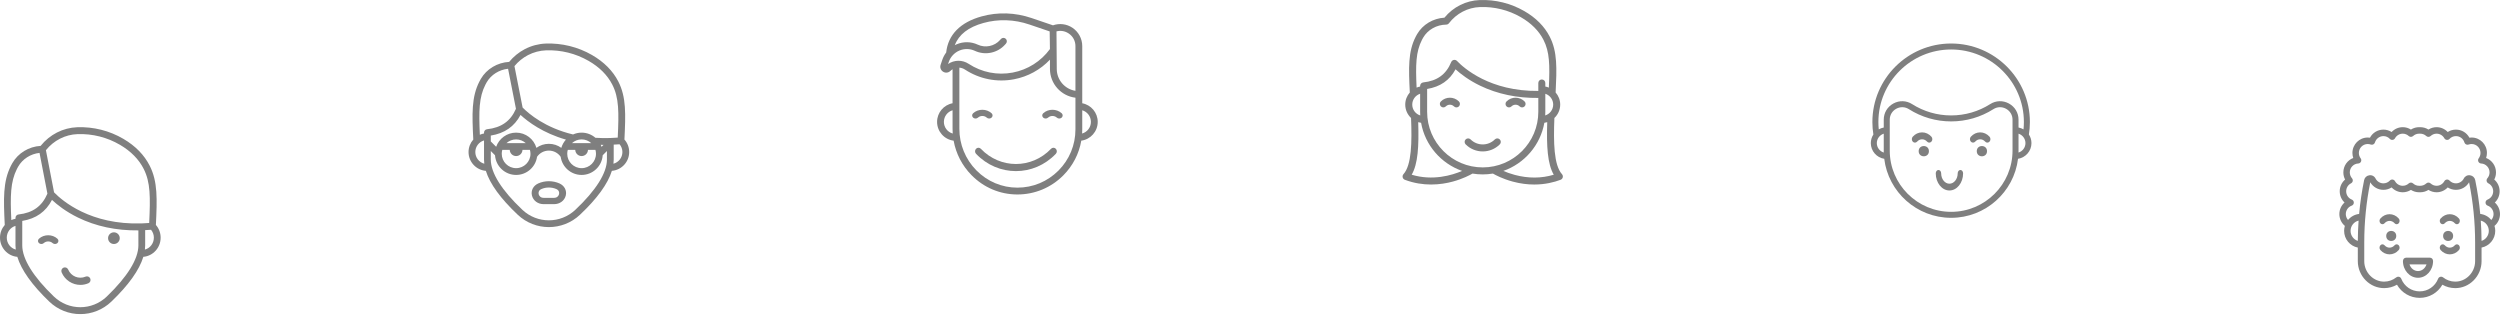 <?xml version="1.0" encoding="UTF-8"?>
<svg viewBox="0 0 747 94" version="1.1" xmlns="http://www.w3.org/2000/svg" xmlns:xlink="http://www.w3.org/1999/xlink">
    <!-- Generator: Sketch 55.2 (78181) - https://sketchapp.com -->
    <title>Group 2</title>
    <desc>Created with Sketch.</desc>
    <g id="MVP" stroke="none" stroke-width="1" fill="none" fill-rule="evenodd" opacity="0.5">
        <g id="Latest-Home" transform="translate(-138, -1554)" fill="#000000" fill-rule="nonzero">
            <g id="Group-2" transform="translate(138, 1554)">
                <g id="boy-broad-smile" transform="translate(280, 4)">
                    <path d="M13.527,30.651 C14.024,30.651 14.492,30.827 14.843,31.147 C15.042,31.328 15.303,31.418 15.563,31.418 C15.824,31.418 16.085,31.328 16.283,31.147 C16.681,30.786 16.681,30.199 16.283,29.838 C15.547,29.169 14.568,28.8 13.527,28.8 C12.486,28.8 11.507,29.169 10.771,29.838 C10.373,30.199 10.373,30.785 10.771,31.147 C11.169,31.509 11.814,31.509 12.211,31.147 C12.563,30.827 13.03,30.651 13.527,30.651 Z" id="Path"></path>
                    <path d="M31.717,29.837 C31.319,30.199 31.319,30.785 31.717,31.147 C32.114,31.509 32.759,31.509 33.157,31.147 C33.882,30.487 35.063,30.487 35.789,31.147 C35.988,31.328 36.248,31.418 36.509,31.418 C36.77,31.418 37.03,31.328 37.229,31.147 C37.627,30.785 37.627,30.199 37.229,29.837 C35.709,28.454 33.236,28.454 31.717,29.837 Z" id="Path"></path>
                    <path d="M34.052,40.457 C28.268,46.519 18.859,46.519 13.076,40.457 C12.68,40.042 12.038,40.042 11.642,40.457 C11.246,40.871 11.246,41.544 11.642,41.959 C14.929,45.405 19.246,47.127 23.564,47.127 C27.881,47.127 32.198,45.405 35.485,41.959 C35.881,41.544 35.881,40.872 35.485,40.457 C35.089,40.042 34.447,40.042 34.052,40.457 Z" id="Path"></path>
                    <path d="M48,32.419 C48,29.647 46.003,27.336 43.376,26.854 L43.376,9.785 C43.376,7.57 42.278,5.517 40.439,4.293 C38.711,3.143 36.566,2.882 34.627,3.568 L28.241,1.393 C23.334,-0.278 18.169,-0.449 13.304,0.897 C6.935,2.66 3.283,6.388 2.72,11.686 C2.221,12.346 1.825,13.088 1.555,13.887 L1.06,15.358 C0.794,16.148 1.087,16.977 1.79,17.423 C2.492,17.868 3.365,17.778 3.962,17.198 C4.166,17 4.389,16.833 4.624,16.694 L4.624,26.854 C1.997,27.336 0,29.647 0,32.419 C0,35.301 2.16,37.686 4.942,38.032 C5.64,41.902 7.476,45.471 10.283,48.327 C13.947,52.056 18.818,54.109 24,54.109 C24.001,54.109 24.001,54.109 24.002,54.109 C29.177,54.109 34.042,52.087 37.701,48.416 C40.559,45.549 42.415,41.943 43.09,38.028 C45.856,37.667 48,35.29 48,32.419 Z M39.314,5.993 C40.603,6.851 41.342,8.233 41.342,9.785 L41.342,23.137 C38.185,22.645 35.761,19.899 35.761,16.597 L35.677,5.378 C36.919,5.049 38.214,5.261 39.314,5.993 Z M3.285,15.127 L3.483,14.54 C4.001,13.003 5.151,11.755 6.638,11.116 C8.125,10.477 9.819,10.504 11.286,11.189 C14.366,12.628 18.09,11.85 20.341,9.297 L20.593,9.011 C20.965,8.589 20.926,7.944 20.505,7.571 C20.084,7.198 19.441,7.237 19.069,7.659 L18.817,7.945 C17.158,9.826 14.414,10.399 12.145,9.339 C10.155,8.409 7.855,8.373 5.837,9.24 C5.653,9.319 5.475,9.407 5.299,9.499 C6.481,6.337 9.343,4.111 13.845,2.865 C18.316,1.627 23.067,1.787 27.587,3.326 L33.642,5.387 L33.722,10.66 C31.025,14.337 27.093,16.826 22.613,17.682 C18.024,18.558 13.344,17.631 9.432,15.071 C7.521,13.82 5.112,13.873 3.285,15.127 Z M2.034,32.419 C2.034,30.778 3.129,29.39 4.624,28.948 L4.624,34.479 C4.624,34.957 4.641,35.432 4.674,35.904 C3.154,35.479 2.034,34.078 2.034,32.419 Z M36.263,46.973 C32.988,50.258 28.633,52.068 24.002,52.068 C24.001,52.068 24.001,52.068 24,52.068 C19.368,52.068 15.01,50.23 11.731,46.894 C8.46,43.565 6.658,39.156 6.658,34.479 L6.658,16.213 C7.234,16.256 7.806,16.443 8.32,16.78 C12.675,19.63 17.885,20.662 22.993,19.687 C27.139,18.895 30.864,16.847 33.726,13.828 L33.726,16.596 C33.726,21.026 37.06,24.687 41.342,25.194 L41.342,34.672 C41.342,39.319 39.538,43.687 36.263,46.973 Z M43.337,35.9 C43.362,35.493 43.376,35.084 43.376,34.672 L43.376,28.948 C44.871,29.39 45.966,30.778 45.966,32.419 C45.966,34.074 44.852,35.472 43.337,35.9 Z" id="Shape"></path>
                </g>
                <g id="delighted-granny" transform="translate(699, 38)">
                    <path d="M12.258,27.29 C11.914,27.682 11.914,28.315 12.258,28.707 C12.43,28.902 12.655,29 12.88,29 C13.105,29 13.331,28.902 13.503,28.707 C14.328,27.767 15.672,27.767 16.498,28.707 C16.841,29.098 17.398,29.098 17.742,28.707 C18.086,28.316 18.086,27.682 17.742,27.29 C16.23,25.57 13.77,25.57 12.258,27.29 Z" id="Path"></path>
                    <path d="M16.497,35.293 C15.672,36.233 14.328,36.233 13.502,35.293 C13.159,34.902 12.602,34.902 12.258,35.293 C11.914,35.684 11.914,36.319 12.258,36.71 C13.014,37.57 14.007,38 15,38 C15.993,38 16.986,37.57 17.742,36.71 C18.086,36.319 18.086,35.684 17.742,35.293 C17.398,34.902 16.841,34.902 16.497,35.293 Z" id="Path"></path>
                    <path d="M34.497,35.293 C33.672,36.233 32.328,36.233 31.503,35.293 C31.159,34.902 30.602,34.902 30.258,35.293 C29.914,35.685 29.914,36.319 30.258,36.71 C31.014,37.57 32.007,38 33,38 C33.993,38 34.986,37.57 35.742,36.71 C36.086,36.319 36.086,35.684 35.742,35.293 C35.398,34.902 34.841,34.902 34.497,35.293 Z" id="Path"></path>
                    <path d="M31.502,28.707 C32.328,27.767 33.672,27.767 34.497,28.707 C34.669,28.902 34.894,29 35.12,29 C35.345,29 35.57,28.902 35.742,28.707 C36.086,28.316 36.086,27.681 35.742,27.29 C34.23,25.57 31.77,25.57 30.258,27.29 C29.914,27.681 29.914,28.316 30.258,28.707 C30.602,29.098 31.159,29.098 31.502,28.707 Z" id="Path"></path>
                    <circle id="Oval" cx="15.5" cy="32.5" r="1.5"></circle>
                    <circle id="Oval" cx="32.5" cy="32.5" r="1.5"></circle>
                    <path d="M48,25.962 C48,24.617 47.415,23.368 46.452,22.509 C47.354,21.658 47.888,20.457 47.888,19.153 C47.888,17.781 47.292,16.512 46.285,15.649 C46.624,14.995 46.805,14.264 46.805,13.516 C46.805,11.549 45.584,9.862 43.848,9.204 C44.013,8.725 44.098,8.218 44.098,7.698 C44.098,5.158 42.046,3.092 39.525,3.092 C39.299,3.092 39.076,3.108 38.856,3.141 C38.071,1.668 36.548,0.728 34.832,0.728 C33.946,0.728 33.104,0.977 32.38,1.444 C31.526,0.535 30.328,0 29.056,0 C28.185,0 27.343,0.249 26.618,0.711 C25.892,0.249 25.049,0 24.177,0 C24.117,0 24.058,0.002 23.999,0.004 C23.068,-0.036 22.156,0.218 21.381,0.711 C20.657,0.249 19.814,0 18.943,0 C17.67,0 16.471,0.536 15.617,1.447 C14.89,0.983 14.038,0.728 13.167,0.728 C11.451,0.728 9.929,1.668 9.144,3.141 C8.923,3.108 8.7,3.092 8.475,3.092 C5.954,3.092 3.902,5.158 3.902,7.698 C3.902,8.219 3.987,8.726 4.152,9.205 C2.416,9.863 1.195,11.549 1.195,13.516 C1.195,14.264 1.376,14.995 1.715,15.649 C0.707,16.512 0.112,17.78 0.112,19.153 C0.112,20.458 0.646,21.658 1.547,22.509 C0.585,23.368 0,24.617 0,25.962 C0,27.34 0.614,28.631 1.643,29.497 C1.5,29.967 1.423,30.465 1.423,30.981 C1.423,33.457 3.187,35.525 5.515,35.979 L5.515,40.07 C5.515,42.192 6.38,44.276 7.889,45.787 C9.384,47.285 11.348,48.101 13.409,48.09 C14.764,48.082 16.061,47.733 17.218,47.071 C18.608,49.491 21.161,51 24.002,51 C26.844,51 29.397,49.491 30.786,47.071 C31.943,47.733 33.24,48.082 34.595,48.09 C34.611,48.09 34.626,48.09 34.641,48.09 C36.689,48.09 38.632,47.273 40.115,45.787 C41.624,44.276 42.49,42.192 42.49,40.07 L42.49,35.979 C44.818,35.525 46.581,33.457 46.581,30.981 C46.581,30.463 46.504,29.964 46.36,29.493 C47.387,28.627 48,27.338 48,25.962 Z M3.349,30.981 C3.349,29.497 4.372,28.25 5.745,27.917 C5.603,29.936 5.527,31.959 5.517,33.981 C4.26,33.571 3.349,32.382 3.349,30.981 Z M40.564,40.07 C40.564,41.68 39.906,43.262 38.758,44.412 C37.629,45.542 36.16,46.158 34.606,46.15 C33.285,46.143 32.037,45.705 30.996,44.884 C30.757,44.696 30.444,44.632 30.151,44.712 C29.858,44.792 29.62,45.006 29.508,45.29 C28.607,47.58 26.446,49.06 24.002,49.06 C21.558,49.06 19.397,47.58 18.496,45.29 C18.384,45.006 18.146,44.792 17.853,44.712 C17.77,44.689 17.685,44.678 17.601,44.678 C17.388,44.678 17.179,44.749 17.008,44.884 C15.967,45.705 14.719,46.143 13.398,46.15 C11.846,46.157 10.375,45.542 9.246,44.412 C8.098,43.262 7.44,41.68 7.44,40.07 L7.44,34.402 C7.44,28.392 8.044,22.36 9.236,16.47 C10.059,17.867 11.541,18.724 13.167,18.724 C14.038,18.724 14.889,18.469 15.617,18.004 C16.47,18.915 17.67,19.451 18.943,19.451 C19.813,19.451 20.655,19.202 21.381,18.74 C22.107,19.202 22.95,19.451 23.822,19.451 C23.881,19.451 23.94,19.449 23.999,19.447 C24.058,19.449 24.118,19.451 24.177,19.451 C25.049,19.451 25.892,19.202 26.618,18.74 C27.343,19.202 28.186,19.451 29.056,19.451 C30.329,19.451 31.528,18.915 32.382,18.004 C33.109,18.469 33.961,18.724 34.832,18.724 C36.458,18.724 37.94,17.867 38.763,16.469 C39.958,22.367 40.564,28.406 40.564,34.425 L40.564,40.07 L40.564,40.07 Z M42.487,33.981 C42.477,31.959 42.4,29.936 42.258,27.917 C43.631,28.249 44.656,29.497 44.656,30.981 C44.656,32.382 43.744,33.571 42.487,33.981 Z M42.095,25.923 C41.781,22.52 41.279,19.134 40.591,15.793 C40.441,15.065 39.851,14.501 39.124,14.39 C39.103,14.387 39.083,14.383 39.062,14.38 C38.303,14.245 37.548,14.631 37.185,15.339 C36.728,16.23 35.826,16.784 34.832,16.784 C34.097,16.784 33.414,16.487 32.909,15.948 C32.698,15.724 32.394,15.614 32.09,15.652 C31.786,15.69 31.518,15.872 31.369,16.142 C30.9,16.986 30.014,17.511 29.056,17.511 C28.394,17.511 27.759,17.262 27.269,16.809 C26.901,16.468 26.335,16.468 25.967,16.809 C25.477,17.262 24.842,17.511 24.177,17.511 C24.133,17.511 24.089,17.51 24.045,17.508 C24.015,17.506 23.984,17.506 23.953,17.508 C23.91,17.51 23.866,17.511 23.822,17.511 C23.157,17.511 22.522,17.262 22.032,16.809 C21.664,16.468 21.098,16.468 20.73,16.809 C20.24,17.262 19.606,17.511 18.943,17.511 C17.985,17.511 17.098,16.986 16.63,16.142 C16.481,15.872 16.213,15.69 15.909,15.652 C15.605,15.614 15.301,15.724 15.09,15.948 C14.584,16.487 13.902,16.784 13.167,16.784 C12.173,16.784 11.271,16.23 10.814,15.339 C10.451,14.631 9.697,14.245 8.936,14.38 C8.917,14.383 8.897,14.387 8.877,14.39 C8.148,14.501 7.558,15.066 7.408,15.795 L7.404,15.815 C6.719,19.148 6.22,22.527 5.907,25.923 C4.578,26.074 3.404,26.745 2.591,27.73 C2.169,27.249 1.925,26.623 1.925,25.962 C1.925,24.837 2.632,23.827 3.684,23.45 C4.062,23.314 4.317,22.956 4.323,22.552 C4.33,22.148 4.087,21.782 3.714,21.634 C2.695,21.229 2.037,20.255 2.037,19.153 C2.037,18.144 2.593,17.233 3.488,16.774 C3.753,16.639 3.94,16.388 3.997,16.094 C4.053,15.8 3.972,15.497 3.776,15.271 C3.353,14.784 3.12,14.161 3.12,13.516 C3.12,12.091 4.226,10.921 5.637,10.853 C5.993,10.835 6.311,10.621 6.462,10.295 C6.614,9.969 6.574,9.586 6.359,9.3 C6.011,8.836 5.828,8.282 5.828,7.698 C5.828,6.228 7.015,5.031 8.475,5.031 C8.786,5.031 9.092,5.085 9.382,5.192 C9.631,5.283 9.906,5.268 10.143,5.148 C10.379,5.029 10.557,4.817 10.634,4.562 C10.968,3.446 12.01,2.668 13.167,2.668 C13.902,2.668 14.585,2.964 15.09,3.503 C15.301,3.728 15.605,3.838 15.909,3.8 C16.213,3.761 16.481,3.579 16.631,3.31 C17.099,2.465 17.985,1.94 18.943,1.94 C19.606,1.94 20.241,2.189 20.729,2.642 C21.097,2.983 21.663,2.983 22.032,2.643 C22.522,2.19 23.158,1.94 23.822,1.94 C23.862,1.94 23.901,1.941 23.941,1.943 C23.98,1.946 24.019,1.946 24.058,1.943 C24.097,1.941 24.137,1.94 24.177,1.94 C24.841,1.94 25.477,2.19 25.967,2.643 C26.335,2.983 26.901,2.983 27.269,2.643 C27.759,2.19 28.393,1.94 29.056,1.94 C30.015,1.94 30.901,2.465 31.369,3.31 C31.519,3.58 31.786,3.761 32.091,3.8 C32.395,3.838 32.699,3.728 32.909,3.503 C33.415,2.964 34.098,2.668 34.832,2.668 C36.008,2.668 37.026,3.429 37.366,4.562 C37.443,4.817 37.621,5.029 37.858,5.149 C38.095,5.268 38.37,5.283 38.618,5.192 C38.907,5.085 39.212,5.031 39.525,5.031 C40.985,5.031 42.172,6.228 42.172,7.698 C42.172,8.281 41.988,8.835 41.64,9.301 C41.426,9.588 41.386,9.971 41.538,10.296 C41.689,10.621 42.007,10.835 42.363,10.853 C43.774,10.922 44.88,12.091 44.88,13.516 C44.88,14.161 44.647,14.784 44.224,15.271 C44.028,15.497 43.947,15.8 44.003,16.094 C44.059,16.387 44.247,16.638 44.511,16.774 C45.407,17.233 45.963,18.145 45.963,19.153 C45.963,20.255 45.304,21.229 44.285,21.634 C43.912,21.782 43.67,22.148 43.676,22.552 C43.683,22.956 43.938,23.314 44.315,23.449 C45.368,23.827 46.074,24.837 46.074,25.962 C46.074,26.621 45.831,27.246 45.41,27.727 C44.597,26.743 43.423,26.073 42.095,25.923 Z" id="Shape"></path>
                    <path d="M27.097,39 L19.903,39 C19.404,39 19,39.449 19,40.003 C19,42.758 21.019,45 23.5,45 C25.981,45 28,42.758 28,40.003 C28,39.449 27.596,39 27.097,39 Z M23.5,42.995 C22.331,42.995 21.333,42.163 20.961,41.005 L26.039,41.005 C25.667,42.163 24.669,42.995 23.5,42.995 Z" id="Shape"></path>
                </g>
                <g id="fat-boy-smiling" transform="translate(559, 13)">
                    <path d="M48,29.763 C48,28.813 47.718,27.929 47.234,27.186 C47.431,25.963 47.531,24.711 47.531,23.461 C47.531,10.525 36.975,0 24,0 C11.025,0 0.468,10.525 0.468,23.461 C0.468,24.712 0.569,25.964 0.765,27.187 C0.282,27.93 0,28.814 0,29.763 C0,32.126 1.742,34.092 4.013,34.45 C5.225,44.373 13.726,52.085 24,52.085 C34.274,52.085 42.775,44.373 43.987,34.45 C46.258,34.092 48,32.126 48,29.763 Z M1.794,29.763 C1.794,28.443 2.665,27.323 3.864,26.943 L3.864,32.009 C3.864,32.202 3.867,32.394 3.873,32.586 C2.669,32.209 1.794,31.086 1.794,29.763 Z M24,50.297 C13.886,50.297 5.658,42.093 5.658,32.009 L5.658,22.764 C5.658,21.383 6.384,20.161 7.601,19.495 C8.806,18.836 10.215,18.88 11.369,19.614 C15.14,22.01 19.508,23.277 24,23.277 C28.492,23.277 32.86,22.01 36.631,19.614 C37.785,18.88 39.194,18.836 40.399,19.495 C41.616,20.16 42.343,21.382 42.343,22.763 L42.343,32.009 C42.343,42.093 34.114,50.297 24,50.297 Z M41.261,17.927 C39.473,16.949 37.382,17.016 35.667,18.106 C32.184,20.319 28.15,21.489 24,21.489 C19.85,21.489 15.815,20.319 12.333,18.106 C10.618,17.016 8.526,16.949 6.738,17.927 C4.938,18.912 3.864,20.72 3.864,22.764 L3.864,25.102 C3.33,25.204 2.828,25.395 2.374,25.659 C2.3,24.93 2.262,24.196 2.262,23.461 C2.262,11.511 12.014,1.788 24,1.788 C35.986,1.788 45.737,11.511 45.737,23.461 C45.737,24.196 45.699,24.93 45.626,25.658 C45.171,25.395 44.669,25.204 44.136,25.102 L44.136,22.763 C44.136,20.719 43.061,18.911 41.261,17.927 Z M44.127,32.586 C44.133,32.394 44.136,32.202 44.136,32.009 L44.136,26.943 C45.335,27.323 46.206,28.443 46.206,29.763 C46.206,31.086 45.331,32.209 44.127,32.586 Z" id="Shape"></path>
                    <circle id="Oval" cx="15.83" cy="32.17" r="1.532"></circle>
                    <circle id="Oval" cx="33.191" cy="32.17" r="1.532"></circle>
                    <path d="M29.888,27.848 C29.527,28.253 29.527,28.909 29.888,29.314 C30.249,29.718 30.834,29.718 31.194,29.314 C32.014,28.394 33.348,28.394 34.167,29.314 C34.348,29.516 34.584,29.617 34.821,29.617 C35.057,29.617 35.294,29.516 35.474,29.314 C35.835,28.909 35.835,28.253 35.474,27.848 C33.934,26.121 31.428,26.121 29.888,27.848 Z" id="Path"></path>
                    <path d="M15.319,26.553 C14.264,26.553 13.272,27.014 12.526,27.85 C12.165,28.254 12.165,28.909 12.526,29.314 C12.887,29.718 13.472,29.718 13.833,29.314 C14.23,28.869 14.758,28.624 15.319,28.624 C15.881,28.624 16.408,28.869 16.806,29.314 C16.986,29.516 17.222,29.617 17.459,29.617 C17.695,29.617 17.932,29.516 18.112,29.314 C18.473,28.909 18.473,28.254 18.112,27.85 C17.366,27.014 16.374,26.553 15.319,26.553 Z" id="Path"></path>
                    <path d="M26.767,37.787 C26.32,37.787 25.959,38.24 25.959,38.799 C25.959,40.504 24.851,41.891 23.489,41.891 C22.128,41.891 21.02,40.504 21.02,38.799 C21.02,38.24 20.658,37.787 20.212,37.787 C19.766,37.787 19.404,38.24 19.404,38.799 C19.404,41.62 21.237,43.915 23.489,43.915 C25.742,43.915 27.574,41.62 27.574,38.799 C27.574,38.24 27.213,37.787 26.767,37.787 Z" id="Path"></path>
                </g>
                <g id="philosophizing-boy" transform="translate(140, 13)">
                    <path d="M48,32.431 C48,31.033 47.498,29.723 46.58,28.691 C46.951,21.096 47.151,16.021 44.749,11.345 C43.114,8.161 40.466,5.498 36.879,3.432 C32.695,1.025 27.923,-0.156 23.081,0.016 C20.914,0.094 18.743,0.671 16.803,1.685 C15.023,2.616 13.419,3.926 12.137,5.491 C8.612,5.69 5.402,7.604 3.677,10.567 C3.53,10.82 3.386,11.081 3.251,11.345 C0.848,16.024 1.048,21.1 1.419,28.696 C0.537,29.691 0,30.999 0,32.431 C0,35.383 2.281,37.811 5.173,38.048 C6.377,41.929 9.567,46.326 14.706,51.171 C17.312,53.629 20.656,54.857 24,54.857 C27.344,54.857 30.689,53.628 33.295,51.171 C38.433,46.326 41.623,41.929 42.827,38.048 C45.719,37.811 48,35.383 48,32.431 Z M17.741,3.48 C19.415,2.605 21.286,2.107 23.153,2.041 C27.617,1.881 32.015,2.969 35.869,5.187 C39.112,7.055 41.494,9.438 42.948,12.27 C44.97,16.207 44.943,20.493 44.58,28.115 L42.319,28.24 C40.824,28.288 39.344,28.265 37.914,28.172 C36.806,27.213 35.363,26.631 33.785,26.631 C32.872,26.631 32.005,26.827 31.22,27.177 C22.939,25.2 18.054,21.05 16.155,19.129 L13.719,6.756 C14.826,5.41 16.208,4.282 17.741,3.48 Z M38.08,32.951 C38.08,35.319 36.153,37.246 33.785,37.246 C31.417,37.246 29.491,35.319 29.491,32.951 C29.491,32.548 29.548,32.158 29.652,31.788 L31.884,31.788 C31.916,32.811 32.754,33.631 33.785,33.631 C34.816,33.631 35.654,32.811 35.686,31.788 L37.918,31.788 C38.023,32.158 38.08,32.548 38.08,32.951 Z M24,29.973 C22.633,29.973 21.341,30.405 20.28,31.18 C19.512,28.555 17.085,26.631 14.215,26.631 C11.462,26.631 9.116,28.401 8.252,30.863 L6.649,29.26 L6.649,27.507 C10.772,26.844 13.696,24.816 15.533,21.34 C17.807,23.429 22.261,26.761 29.099,28.715 C28.468,29.413 27.991,30.253 27.72,31.18 C26.659,30.405 25.367,29.973 24,29.973 Z M18.509,32.951 C18.509,35.319 16.583,37.246 14.215,37.246 C11.847,37.246 9.92,35.319 9.92,32.951 C9.92,32.548 9.977,32.158 10.082,31.788 L12.313,31.788 C12.346,32.811 13.184,33.631 14.215,33.631 C15.246,33.631 16.083,32.811 16.116,31.788 L18.348,31.788 C18.452,32.158 18.509,32.548 18.509,32.951 Z M11.341,29.762 C12.103,29.075 13.111,28.656 14.215,28.656 C15.319,28.656 16.327,29.075 17.089,29.762 L11.341,29.762 Z M30.911,29.762 C31.673,29.075 32.681,28.656 33.785,28.656 C34.89,28.656 35.898,29.075 36.659,29.762 L30.911,29.762 Z M39.748,30.862 C39.677,30.66 39.597,30.463 39.506,30.271 C39.778,30.278 40.051,30.283 40.325,30.286 L39.748,30.862 Z M5.052,12.27 C5.171,12.038 5.297,11.809 5.427,11.586 C6.739,9.331 9.138,7.833 11.811,7.548 L14.166,19.508 C12.556,23.205 9.803,25.149 5.527,25.615 C5.014,25.671 4.625,26.105 4.625,26.622 L4.625,26.885 C4.19,26.964 3.773,27.093 3.379,27.266 C3.057,20.173 3.105,16.06 5.052,12.27 Z M2.025,32.431 C2.025,30.79 3.124,29.402 4.625,28.963 L4.625,34.677 C4.625,35.085 4.652,35.499 4.705,35.921 C3.163,35.509 2.025,34.1 2.025,32.431 Z M31.906,49.697 C27.473,53.878 20.528,53.878 16.095,49.697 C9.916,43.872 6.649,38.678 6.649,34.677 L6.649,32.124 L7.912,33.387 C8.137,36.669 10.877,39.271 14.215,39.271 C17.393,39.271 20.029,36.912 20.468,33.853 C21.271,32.689 22.576,31.999 24,31.999 C25.424,31.999 26.728,32.689 27.531,33.853 C27.97,36.912 30.607,39.271 33.785,39.271 C37.123,39.271 39.863,36.669 40.088,33.387 L41.351,32.124 L41.351,34.677 C41.351,38.677 38.085,43.871 31.906,49.697 Z M43.296,35.921 C43.348,35.5 43.376,35.085 43.376,34.677 L43.376,30.21 L45.133,30.113 C45.678,30.762 45.975,31.571 45.975,32.431 C45.975,34.101 44.837,35.509 43.296,35.921 Z" id="Shape"></path>
                    <path d="M27.16,41.806 C26.191,41.372 25.098,41.143 24,41.143 C22.902,41.143 21.809,41.372 20.84,41.806 C19.332,42.481 18.574,43.947 18.954,45.453 C19.339,46.976 20.738,48 22.437,48 L25.563,48 C27.262,48 28.661,46.976 29.046,45.452 C29.426,43.947 28.668,42.481 27.16,41.806 Z M27.042,45.028 C26.909,45.553 26.451,46.115 25.563,46.115 L22.437,46.115 C21.549,46.115 21.091,45.553 20.958,45.028 C20.829,44.517 20.968,43.847 21.743,43.5 C22.432,43.191 23.213,43.028 24,43.028 C24.787,43.028 25.568,43.191 26.257,43.5 C27.032,43.847 27.171,44.517 27.042,45.028 Z" id="Shape"></path>
                </g>
                <g id="smiling-girl" transform="translate(419, 0)">
                    <path d="M27.658,41.659 C25.661,43.655 22.413,43.655 20.417,41.659 C20.008,41.25 19.346,41.25 18.937,41.659 C18.528,42.067 18.528,42.73 18.937,43.138 C20.343,44.545 22.19,45.248 24.037,45.248 C25.884,45.248 27.731,44.545 29.137,43.138 C29.546,42.73 29.546,42.067 29.137,41.659 C28.729,41.25 28.066,41.25 27.658,41.659 Z" id="Path"></path>
                    <path d="M47.715,52.039 C45.264,49.325 45.161,42.409 45.451,35.253 C46.518,34.251 47.187,32.828 47.187,31.251 C47.187,29.866 46.671,28.601 45.823,27.633 C46.179,20.335 46.368,15.454 44.053,10.947 C42.474,7.872 39.918,5.303 36.457,3.311 C32.424,0.989 27.823,-0.151 23.151,0.016 C19.048,0.162 15.228,2.074 12.593,5.282 C9.192,5.484 6.097,7.335 4.433,10.196 C4.29,10.442 4.151,10.695 4.022,10.947 C1.705,15.456 1.894,20.337 2.251,27.635 C1.403,28.602 0.887,29.867 0.887,31.251 C0.887,32.827 1.556,34.25 2.623,35.252 C2.913,42.409 2.809,49.325 0.358,52.039 C0.126,52.296 0.036,52.651 0.118,52.987 C0.199,53.323 0.441,53.597 0.765,53.719 C3.523,54.762 6.195,55.135 8.607,55.135 C11.112,55.135 13.336,54.732 15.082,54.26 C18.115,53.44 20.255,52.288 20.985,51.863 C21.979,52.027 22.998,52.114 24.037,52.114 C25.076,52.114 26.095,52.027 27.088,51.863 C27.819,52.288 29.958,53.44 32.992,54.26 C35.321,54.89 37.48,55.136 39.433,55.136 C42.687,55.136 45.369,54.452 47.309,53.719 C47.632,53.597 47.874,53.323 47.956,52.987 C48.037,52.651 47.947,52.296 47.715,52.039 Z M42.74,33.411 L42.74,28.216 C42.74,28.203 42.74,28.189 42.74,28.175 L42.74,28.016 C44.105,28.458 45.094,29.741 45.094,31.251 C45.094,32.773 44.089,34.065 42.708,34.497 C42.729,34.137 42.74,33.776 42.74,33.411 Z M5.883,11.903 C5.996,11.683 6.117,11.463 6.241,11.249 C7.619,8.88 10.255,7.389 13.12,7.356 C13.123,7.356 13.131,7.356 13.135,7.356 C13.452,7.349 13.75,7.199 13.943,6.947 C16.201,4.001 19.585,2.237 23.226,2.107 C27.505,1.955 31.72,2.998 35.413,5.124 C38.519,6.912 40.799,9.193 42.191,11.903 C44.045,15.511 44.099,19.434 43.796,26.176 C43.459,26.037 43.106,25.93 42.74,25.859 L42.74,24.795 C42.74,24.217 42.272,23.748 41.694,23.748 C41.116,23.748 40.647,24.217 40.647,24.795 L40.647,27.171 C26.235,27.325 18.432,20.383 16.35,18.211 C16.105,17.955 15.748,17.841 15.4,17.907 C15.053,17.973 14.762,18.21 14.627,18.537 C13.107,22.236 10.45,24.171 6.267,24.626 C5.736,24.684 5.334,25.133 5.334,25.667 L5.334,25.859 C4.968,25.93 4.614,26.037 4.278,26.177 C3.974,19.436 4.029,15.513 5.883,11.903 Z M5.366,34.497 C3.985,34.065 2.98,32.773 2.98,31.251 C2.98,29.741 3.97,28.458 5.334,28.016 L5.334,33.411 C5.334,33.776 5.346,34.137 5.366,34.497 Z M2.81,52.204 C4.676,49.019 5,43.725 4.763,36.501 C5.04,36.586 5.328,36.65 5.622,36.691 C6.812,43.391 11.582,48.868 17.877,51.07 C14.849,52.373 9.119,54.099 2.81,52.204 Z M24.037,50.021 C14.878,50.021 7.427,42.57 7.427,33.411 L7.427,26.58 C11.351,25.934 14.145,24.002 15.916,20.706 C17.423,22.081 19.861,23.968 23.296,25.621 C28.461,28.106 34.294,29.332 40.647,29.264 L40.647,33.411 C40.647,42.57 33.196,50.021 24.037,50.021 Z M33.607,52.258 C32.265,51.9 31.108,51.466 30.194,51.071 C36.49,48.87 41.262,43.392 42.452,36.691 C42.746,36.65 43.033,36.587 43.311,36.501 C43.074,43.726 43.397,49.02 45.264,52.205 C41.569,53.321 37.654,53.34 33.607,52.258 Z" id="Shape"></path>
                    <path d="M11.531,30.31 C11.122,30.718 11.122,31.381 11.531,31.789 C11.94,32.198 12.602,32.198 13.011,31.789 C13.681,31.119 14.772,31.119 15.443,31.789 C15.647,31.994 15.915,32.096 16.183,32.096 C16.451,32.096 16.719,31.994 16.923,31.789 C17.332,31.381 17.332,30.718 16.923,30.31 C15.436,28.823 13.017,28.823 11.531,30.31 Z" id="Path"></path>
                    <path d="M36.543,31.789 C36.952,31.381 36.952,30.718 36.543,30.31 C35.057,28.823 32.638,28.823 31.152,30.31 C30.743,30.718 30.743,31.381 31.152,31.789 C31.56,32.198 32.223,32.198 32.631,31.789 C33.302,31.119 34.393,31.119 35.064,31.789 C35.268,31.994 35.536,32.096 35.804,32.096 C36.071,32.096 36.339,31.994 36.543,31.789 Z" id="Path"></path>
                </g>
                <g id="winking-boy" transform="translate(0, 38)">
                    <path d="M25.572,44.658 C23.561,45.522 21.229,44.574 20.372,42.545 C20.142,41.999 19.516,41.745 18.975,41.977 C18.434,42.21 18.182,42.841 18.413,43.387 C19.399,45.723 21.657,47.127 24.027,47.127 C24.822,47.127 25.63,46.969 26.407,46.636 C26.948,46.403 27.2,45.772 26.969,45.226 C26.739,44.679 26.113,44.425 25.572,44.658 Z" id="Path"></path>
                    <path d="M48,33.021 C48,31.598 47.498,30.264 46.58,29.213 C46.951,21.481 47.151,16.313 44.749,11.552 C43.114,8.309 40.466,5.598 36.879,3.496 C32.697,1.044 27.926,-0.158 23.082,0.017 C18.825,0.171 14.863,2.196 12.136,5.591 C8.611,5.794 5.401,7.743 3.677,10.761 C3.529,11.02 3.386,11.286 3.251,11.552 C0.848,16.316 1.048,21.484 1.42,29.218 C0.537,30.231 0,31.563 0,33.021 C0,36.027 2.281,38.499 5.173,38.74 C6.377,42.692 9.567,47.169 14.706,52.102 C17.312,54.604 20.656,55.855 24,55.855 C27.345,55.855 30.689,54.604 33.295,52.102 C38.433,47.169 41.624,42.692 42.828,38.74 C45.719,38.499 48,36.027 48,33.021 Z M23.154,2.077 C27.619,1.916 32.016,3.024 35.869,5.283 C39.112,7.184 41.494,9.61 42.948,12.494 C44.971,16.503 44.943,20.867 44.581,28.627 L42.319,28.754 C27.078,29.262 18.657,22.05 16.155,19.477 L13.719,6.879 C16.076,3.954 19.49,2.21 23.154,2.077 Z M5.052,12.494 C5.171,12.26 5.297,12.026 5.427,11.798 C6.74,9.499 9.14,7.974 11.811,7.686 L14.166,19.864 C12.556,23.628 9.803,25.607 5.527,26.082 C5.014,26.139 4.625,26.58 4.625,27.107 L4.625,27.374 C4.19,27.455 3.773,27.586 3.379,27.762 C3.057,20.541 3.106,16.353 5.052,12.494 Z M2.025,33.021 C2.025,31.35 3.124,29.937 4.625,29.49 L4.625,35.308 C4.625,35.723 4.652,36.145 4.705,36.574 C3.163,36.155 2.025,34.721 2.025,33.021 Z M31.906,50.602 C27.473,54.857 20.528,54.858 16.095,50.602 C9.916,44.669 6.65,39.381 6.65,35.308 L6.65,28.008 C10.773,27.333 13.696,25.268 15.533,21.729 C17.091,23.187 19.642,25.214 23.262,26.988 C28.644,29.626 34.725,30.919 41.351,30.839 L41.351,35.308 C41.351,39.381 38.085,44.669 31.906,50.602 Z M43.296,36.574 C43.348,36.145 43.376,35.723 43.376,35.308 L43.376,30.76 L45.134,30.661 C45.679,31.322 45.975,32.145 45.975,33.021 C45.975,34.721 44.837,36.154 43.296,36.574 Z" id="Shape"></path>
                    <path d="M11.643,33.33 C11.246,33.691 11.246,34.277 11.643,34.638 C12.039,34.999 12.682,34.999 13.078,34.638 C13.807,33.974 14.993,33.974 15.722,34.638 C15.92,34.819 16.18,34.909 16.439,34.909 C16.699,34.909 16.959,34.819 17.157,34.638 C17.554,34.277 17.554,33.691 17.157,33.33 C15.637,31.945 13.163,31.945 11.643,33.33 Z" id="Path"></path>
                    <circle id="Oval" cx="34.036" cy="33.164" r="1.745"></circle>
                </g>
            </g>
        </g>
    </g>
</svg>
